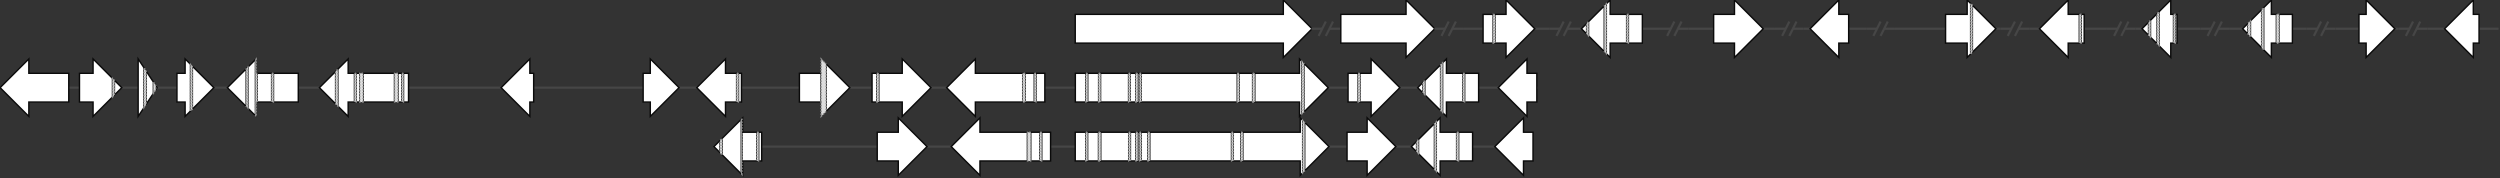 <svg xmlns="http://www.w3.org/2000/svg" version="1.1" baseProfile="full" width="3479" height="248">
  <rect width="100%" height="100%" fill="#333333" stroke="none"/>
  <g>
    <title>BGC0001247.1</title>
    <line x1="1496" y1="40" x2="1825" y2="40" stroke="#464646" stroke-width="3"/>
    <g>
      <title>AAT69682.1 [BGC0001247.1~L0+CDS1]</title>
      <polygon points="1496.3,60.0 1496.3,20.0 1785.85,20.0 1785.85,0.0 1825.85,40.0 1785.85,80.0 1785.85,60.0" stroke-width="2" class="exon" fill="#ffffff" stroke="#0a0a0a"/>
    </g>
    <g>
      <path stroke="#464646" stroke-width="3" d="M1825 40 L 1840 40"/>
      <path stroke="#464646" stroke-width="3" d="M1850 40 L 1865 40"/>
      <path stroke="#464646" stroke-width="3" d="M1835 50 L 1845 30"/>
      <path stroke="#464646" stroke-width="3" d="M1845 50 L 1855 30"/>
    </g>
    <line x1="1865" y1="40" x2="1996" y2="40" stroke="#464646" stroke-width="3"/>
    <g>
      <title>ABC79591.2 [BGC0001247.1~L1+CDS1]</title>
      <polygon points="1865.85,60.0 1865.85,20.0 1956.65,20.0 1956.65,0.0 1996.65,40.0 1956.65,80.0 1956.65,60.0" stroke-width="2" class="exon" fill="#ffffff" stroke="#0a0a0a"/>
    </g>
    <g>
      <path stroke="#464646" stroke-width="3" d="M1996 40 L 2011 40"/>
      <path stroke="#464646" stroke-width="3" d="M2021 40 L 2036 40"/>
      <path stroke="#464646" stroke-width="3" d="M2006 50 L 2016 30"/>
      <path stroke="#464646" stroke-width="3" d="M2016 50 L 2026 30"/>
    </g>
    <line x1="2036" y1="40" x2="2156" y2="40" stroke="#464646" stroke-width="3"/>
    <g>
      <title>ABK64180.1 [BGC0001247.1~L2+CDS1]</title>
      <polygon points="2063.85,60.0 2063.85,20.0 2077.8,20.0 2077.8,60.0" stroke-width="2" class="exon" fill="#ffffff" stroke="#0a0a0a"/>
      <polygon points="2080.45,60.0 2080.45,20.0 2095.8,20.0 2095.8,0.0 2135.8,40.0 2095.8,80.0 2095.8,60.0" stroke-width="2" class="exon" fill="#ffffff" stroke="#0a0a0a"/>
      <polygon points="2077.85,60.0 2077.85,20.0 2080.4,20.0 2080.4,60.0" stroke-width="2" class="intron" fill="#dddddd" stroke-dasharray="2,2" stroke="#919191"/>
    </g>
    <g>
      <path stroke="#464646" stroke-width="3" d="M2156 40 L 2171 40"/>
      <path stroke="#464646" stroke-width="3" d="M2181 40 L 2196 40"/>
      <path stroke="#464646" stroke-width="3" d="M2166 50 L 2176 30"/>
      <path stroke="#464646" stroke-width="3" d="M2176 50 L 2186 30"/>
    </g>
    <line x1="2196" y1="40" x2="2310" y2="40" stroke="#464646" stroke-width="3"/>
    <g>
      <title>ABK64181.1 [BGC0001247.1~L3+CDS1]</title>
      <polygon points="2285.5,60.0 2285.5,20.0 2266.05,20.0 2266.05,60.0" stroke-width="2" class="exon" fill="#ffffff" stroke="#0a0a0a"/>
      <polygon points="2263.65,60.0 2263.65,20.0 2240.7,20.0 2240.7,0.0 2235.35,5.35 2235.35,74.65 2240.7,80.0 2240.7,60.0" stroke-width="2" class="exon" fill="#ffffff" stroke="#0a0a0a"/>
      <polygon points="2232.5,71.8 2232.5,8.2 2210.55,30.15 2210.55,49.85" stroke-width="2" class="exon" fill="#ffffff" stroke="#0a0a0a"/>
      <polygon points="2207.95,47.25 2207.95,32.75 2200.7,40.0" stroke-width="2" class="exon" fill="#ffffff" stroke="#0a0a0a"/>
      <polygon points="2266.0,60.0 2266.0,20.0 2263.7,20.0 2263.7,60.0" stroke-width="2" class="intron" fill="#dddddd" stroke-dasharray="2,2" stroke="#919191"/>
      <polygon points="2235.3,74.6 2235.3,5.4 2232.55,8.15 2232.55,71.85" stroke-width="2" class="intron" fill="#dddddd" stroke-dasharray="2,2" stroke="#919191"/>
      <polygon points="2210.5,49.8 2210.5,30.2 2208.0,32.7 2208.0,47.3" stroke-width="2" class="intron" fill="#dddddd" stroke-dasharray="2,2" stroke="#919191"/>
    </g>
    <g>
      <path stroke="#464646" stroke-width="3" d="M2310 40 L 2325 40"/>
      <path stroke="#464646" stroke-width="3" d="M2335 40 L 2350 40"/>
      <path stroke="#464646" stroke-width="3" d="M2320 50 L 2330 30"/>
      <path stroke="#464646" stroke-width="3" d="M2330 50 L 2340 30"/>
    </g>
    <line x1="2350" y1="40" x2="2470" y2="40" stroke="#464646" stroke-width="3"/>
    <g>
      <title>ABK64182.1 [BGC0001247.1~L4+CDS1]</title>
      <polygon points="2384.7,60.0 2384.7,20.0 2413.7,20.0 2413.7,0.0 2453.7,40.0 2413.7,80.0 2413.7,60.0" stroke-width="2" class="exon" fill="#ffffff" stroke="#0a0a0a"/>
    </g>
    <g>
      <path stroke="#464646" stroke-width="3" d="M2470 40 L 2485 40"/>
      <path stroke="#464646" stroke-width="3" d="M2495 40 L 2510 40"/>
      <path stroke="#464646" stroke-width="3" d="M2480 50 L 2490 30"/>
      <path stroke="#464646" stroke-width="3" d="M2490 50 L 2500 30"/>
    </g>
    <line x1="2510" y1="40" x2="2597" y2="40" stroke="#464646" stroke-width="3"/>
    <g>
      <title>ABK64183.1 [BGC0001247.1~L5+CDS1]</title>
      <polygon points="2572.6,60.0 2572.6,20.0 2558.9,20.0 2558.9,0.0 2518.9,40.0 2558.9,80.0 2558.9,60.0" stroke-width="2" class="exon" fill="#ffffff" stroke="#0a0a0a"/>
    </g>
    <g>
      <path stroke="#464646" stroke-width="3" d="M2597 40 L 2612 40"/>
      <path stroke="#464646" stroke-width="3" d="M2622 40 L 2637 40"/>
      <path stroke="#464646" stroke-width="3" d="M2607 50 L 2617 30"/>
      <path stroke="#464646" stroke-width="3" d="M2617 50 L 2627 30"/>
    </g>
    <line x1="2637" y1="40" x2="2784" y2="40" stroke="#464646" stroke-width="3"/>
    <g>
      <title>ABK64184.1 [BGC0001247.1~L6+CDS1]</title>
      <polygon points="2707.45,60.0 2707.45,20.0 2737.5,20.0 2737.5,0.0 2742.35,4.85 2742.35,75.15 2737.5,80.0 2737.5,60.0" stroke-width="2" class="exon" fill="#ffffff" stroke="#0a0a0a"/>
      <polygon points="2744.75,72.75 2744.75,7.25 2777.5,40.0" stroke-width="2" class="exon" fill="#ffffff" stroke="#0a0a0a"/>
      <polygon points="2742.4,75.1 2742.4,4.9 2744.7,7.2 2744.7,72.8" stroke-width="2" class="intron" fill="#dddddd" stroke-dasharray="2,2" stroke="#919191"/>
    </g>
    <g>
      <path stroke="#464646" stroke-width="3" d="M2784 40 L 2799 40"/>
      <path stroke="#464646" stroke-width="3" d="M2809 40 L 2824 40"/>
      <path stroke="#464646" stroke-width="3" d="M2794 50 L 2804 30"/>
      <path stroke="#464646" stroke-width="3" d="M2804 50 L 2814 30"/>
    </g>
    <line x1="2824" y1="40" x2="2932" y2="40" stroke="#464646" stroke-width="3"/>
    <g>
      <title>ABK64185.1 [BGC0001247.1~L7+CDS1]</title>
      <polygon points="2900.35,60.0 2900.35,20.0 2896.15,20.0 2896.15,60.0" stroke-width="2" class="exon" fill="#ffffff" stroke="#0a0a0a"/>
      <polygon points="2893.6,60.0 2893.6,20.0 2878.1,20.0 2878.1,0.0 2838.1,40.0 2878.1,80.0 2878.1,60.0" stroke-width="2" class="exon" fill="#ffffff" stroke="#0a0a0a"/>
      <polygon points="2896.1,60.0 2896.1,20.0 2893.65,20.0 2893.65,60.0" stroke-width="2" class="intron" fill="#dddddd" stroke-dasharray="2,2" stroke="#919191"/>
    </g>
    <g>
      <path stroke="#464646" stroke-width="3" d="M2932 40 L 2947 40"/>
      <path stroke="#464646" stroke-width="3" d="M2957 40 L 2972 40"/>
      <path stroke="#464646" stroke-width="3" d="M2942 50 L 2952 30"/>
      <path stroke="#464646" stroke-width="3" d="M2952 50 L 2962 30"/>
    </g>
    <line x1="2972" y1="40" x2="3062" y2="40" stroke="#464646" stroke-width="3"/>
    <g>
      <title>ABJ55988.1 [BGC0001247.1~L8+CDS1]</title>
      <polygon points="3029.65,60.0 3029.65,20.0 3027.3,20.0 3027.3,60.0" stroke-width="2" class="exon" fill="#ffffff" stroke="#0a0a0a"/>
      <polygon points="3024.7,60.0 3024.7,20.0 3020.85,20.0 3020.85,0.0 3004.5,16.35 3004.5,63.65 3020.85,80.0 3020.85,60.0" stroke-width="2" class="exon" fill="#ffffff" stroke="#0a0a0a"/>
      <polygon points="3001.75,60.9 3001.75,19.1 2992.6,28.25 2992.6,51.75" stroke-width="2" class="exon" fill="#ffffff" stroke="#0a0a0a"/>
      <polygon points="2989.95,49.1 2989.95,30.9 2980.85,40.0" stroke-width="2" class="exon" fill="#ffffff" stroke="#0a0a0a"/>
      <polygon points="3027.25,60.0 3027.25,20.0 3024.75,20.0 3024.75,60.0" stroke-width="2" class="intron" fill="#dddddd" stroke-dasharray="2,2" stroke="#919191"/>
      <polygon points="3004.45,63.6 3004.45,16.4 3001.8,19.05 3001.8,60.95" stroke-width="2" class="intron" fill="#dddddd" stroke-dasharray="2,2" stroke="#919191"/>
      <polygon points="2992.55,51.7 2992.55,28.3 2990.0,30.85 2990.0,49.15" stroke-width="2" class="intron" fill="#dddddd" stroke-dasharray="2,2" stroke="#919191"/>
    </g>
    <g>
      <path stroke="#464646" stroke-width="3" d="M3062 40 L 3077 40"/>
      <path stroke="#464646" stroke-width="3" d="M3087 40 L 3102 40"/>
      <path stroke="#464646" stroke-width="3" d="M3072 50 L 3082 30"/>
      <path stroke="#464646" stroke-width="3" d="M3082 50 L 3092 30"/>
    </g>
    <line x1="3102" y1="40" x2="3210" y2="40" stroke="#464646" stroke-width="3"/>
    <g>
      <title>ABJ55989.1 [BGC0001247.1~L9+CDS1]</title>
      <polygon points="3190.1,60.0 3190.1,20.0 3171.4,20.0 3171.4,60.0" stroke-width="2" class="exon" fill="#ffffff" stroke="#0a0a0a"/>
      <polygon points="3167.85,60.0 3167.85,20.0 3160.85,20.0 3160.85,0.0 3150.15,10.7 3150.15,69.3 3160.85,80.0 3160.85,60.0" stroke-width="2" class="exon" fill="#ffffff" stroke="#0a0a0a"/>
      <polygon points="3147.35,66.5 3147.35,13.5 3131.7,29.15 3131.7,50.85" stroke-width="2" class="exon" fill="#ffffff" stroke="#0a0a0a"/>
      <polygon points="3128.2,47.35 3128.2,32.65 3120.85,40.0" stroke-width="2" class="exon" fill="#ffffff" stroke="#0a0a0a"/>
      <polygon points="3171.35,60.0 3171.35,20.0 3167.9,20.0 3167.9,60.0" stroke-width="2" class="intron" fill="#dddddd" stroke-dasharray="2,2" stroke="#919191"/>
      <polygon points="3150.1,69.25 3150.1,10.75 3147.4,13.45 3147.4,66.55" stroke-width="2" class="intron" fill="#dddddd" stroke-dasharray="2,2" stroke="#919191"/>
      <polygon points="3131.65,50.8 3131.65,29.2 3128.25,32.6 3128.25,47.4" stroke-width="2" class="intron" fill="#dddddd" stroke-dasharray="2,2" stroke="#919191"/>
    </g>
    <g>
      <path stroke="#464646" stroke-width="3" d="M3210 40 L 3225 40"/>
      <path stroke="#464646" stroke-width="3" d="M3235 40 L 3250 40"/>
      <path stroke="#464646" stroke-width="3" d="M3220 50 L 3230 30"/>
      <path stroke="#464646" stroke-width="3" d="M3230 50 L 3240 30"/>
    </g>
    <line x1="3250" y1="40" x2="3338" y2="40" stroke="#464646" stroke-width="3"/>
    <g>
      <title>ABJ55990.1 [BGC0001247.1~L10+CDS1]</title>
      <polygon points="3282.75,60.0 3282.75,20.0 3292.7,20.0 3292.7,0.0 3332.7,40.0 3292.7,80.0 3292.7,60.0" stroke-width="2" class="exon" fill="#ffffff" stroke="#0a0a0a"/>
    </g>
    <g>
      <path stroke="#464646" stroke-width="3" d="M3338 40 L 3353 40"/>
      <path stroke="#464646" stroke-width="3" d="M3363 40 L 3378 40"/>
      <path stroke="#464646" stroke-width="3" d="M3348 50 L 3358 30"/>
      <path stroke="#464646" stroke-width="3" d="M3358 50 L 3368 30"/>
    </g>
    <line x1="3378" y1="40" x2="3477" y2="40" stroke="#464646" stroke-width="3"/>
    <g>
      <title>ABJ55991.1 [BGC0001247.1~L11+CDS1]</title>
      <polygon points="3449.85,60.0 3449.85,20.0 3441.85,20.0 3441.85,0.0 3401.85,40.0 3441.85,80.0 3441.85,60.0" stroke-width="2" class="exon" fill="#ffffff" stroke="#0a0a0a"/>
    </g>
  </g>
  <g>
    <title>BGC0001541.1</title>
    <line x1="0" y1="122" x2="2140" y2="122" stroke="#464646" stroke-width="3"/>
    <g>
      <title>PIB02402.1 [BGC0001541.1~L0+CDS1]</title>
      <polygon points="2138.65,142.0 2138.65,102.0 2124.95,102.0 2124.95,82.0 2084.95,122.0 2124.95,162.0 2124.95,142.0" stroke-width="2" class="exon" fill="#ffffff" stroke="#0a0a0a"/>
    </g>
    <g>
      <title>PIB02403.1 [BGC0001541.1~L0+CDS2]</title>
      <polygon points="2057.65,142.0 2057.65,102.0 2038.2,102.0 2038.2,142.0" stroke-width="2" class="exon" fill="#ffffff" stroke="#0a0a0a"/>
      <polygon points="2035.8,142.0 2035.8,102.0 2012.85,102.0 2012.85,82.0 2007.5,87.35 2007.5,156.65 2012.85,162.0 2012.85,142.0" stroke-width="2" class="exon" fill="#ffffff" stroke="#0a0a0a"/>
      <polygon points="2004.75,153.9 2004.75,90.1 1982.8,112.05 1982.8,131.95" stroke-width="2" class="exon" fill="#ffffff" stroke="#0a0a0a"/>
      <polygon points="1980.1,129.25 1980.1,114.75 1972.85,122.0" stroke-width="2" class="exon" fill="#ffffff" stroke="#0a0a0a"/>
      <polygon points="2038.15,142.0 2038.15,102.0 2035.85,102.0 2035.85,142.0" stroke-width="2" class="intron" fill="#dddddd" stroke-dasharray="2,2" stroke="#919191"/>
      <polygon points="2007.45,156.6 2007.45,87.4 2004.8,90.05 2004.8,153.95" stroke-width="2" class="intron" fill="#dddddd" stroke-dasharray="2,2" stroke="#919191"/>
      <polygon points="1982.75,131.9 1982.75,112.1 1980.15,114.7 1980.15,129.3" stroke-width="2" class="intron" fill="#dddddd" stroke-dasharray="2,2" stroke="#919191"/>
    </g>
    <g>
      <title>PIB02404.1 [BGC0001541.1~L0+CDS3]</title>
      <polygon points="1875.95,142.0 1875.95,102.0 1889.9,102.0 1889.9,142.0" stroke-width="2" class="exon" fill="#ffffff" stroke="#0a0a0a"/>
      <polygon points="1892.55,142.0 1892.55,102.0 1908.05,102.0 1908.05,82.0 1948.05,122.0 1908.05,162.0 1908.05,142.0" stroke-width="2" class="exon" fill="#ffffff" stroke="#0a0a0a"/>
      <polygon points="1889.95,142.0 1889.95,102.0 1892.5,102.0 1892.5,142.0" stroke-width="2" class="intron" fill="#dddddd" stroke-dasharray="2,2" stroke="#919191"/>
    </g>
    <g>
      <title>PIB02405.1 [BGC0001541.1~L0+CDS4]</title>
      <polygon points="1496.45,142.0 1496.45,102.0 1511.1,102.0 1511.1,142.0" stroke-width="2" class="exon" fill="#ffffff" stroke="#0a0a0a"/>
      <polygon points="1513.65,142.0 1513.65,102.0 1528.85,102.0 1528.85,142.0" stroke-width="2" class="exon" fill="#ffffff" stroke="#0a0a0a"/>
      <polygon points="1531.5,142.0 1531.5,102.0 1570.55,102.0 1570.55,142.0" stroke-width="2" class="exon" fill="#ffffff" stroke="#0a0a0a"/>
      <polygon points="1572.9,142.0 1572.9,102.0 1580.5,102.0 1580.5,142.0" stroke-width="2" class="exon" fill="#ffffff" stroke="#0a0a0a"/>
      <polygon points="1583.35,142.0 1583.35,102.0 1585.8,102.0 1585.8,142.0" stroke-width="2" class="exon" fill="#ffffff" stroke="#0a0a0a"/>
      <polygon points="1588.15,142.0 1588.15,102.0 1721.75,102.0 1721.75,142.0" stroke-width="2" class="exon" fill="#ffffff" stroke="#0a0a0a"/>
      <polygon points="1724.4,142.0 1724.4,102.0 1743.15,102.0 1743.15,142.0" stroke-width="2" class="exon" fill="#ffffff" stroke="#0a0a0a"/>
      <polygon points="1746.2,142.0 1746.2,102.0 1808.4,102.0 1808.4,82.0 1811.85,85.45 1811.85,158.55 1808.4,162.0 1808.4,142.0" stroke-width="2" class="exon" fill="#ffffff" stroke="#0a0a0a"/>
      <polygon points="1814.6,155.8 1814.6,88.2 1848.4,122.0" stroke-width="2" class="exon" fill="#ffffff" stroke="#0a0a0a"/>
      <polygon points="1511.15,142.0 1511.15,102.0 1513.6,102.0 1513.6,142.0" stroke-width="2" class="intron" fill="#dddddd" stroke-dasharray="2,2" stroke="#919191"/>
      <polygon points="1528.9,142.0 1528.9,102.0 1531.45,102.0 1531.45,142.0" stroke-width="2" class="intron" fill="#dddddd" stroke-dasharray="2,2" stroke="#919191"/>
      <polygon points="1570.6,142.0 1570.6,102.0 1572.85,102.0 1572.85,142.0" stroke-width="2" class="intron" fill="#dddddd" stroke-dasharray="2,2" stroke="#919191"/>
      <polygon points="1580.55,142.0 1580.55,102.0 1583.3,102.0 1583.3,142.0" stroke-width="2" class="intron" fill="#dddddd" stroke-dasharray="2,2" stroke="#919191"/>
      <polygon points="1585.85,142.0 1585.85,102.0 1588.1,102.0 1588.1,142.0" stroke-width="2" class="intron" fill="#dddddd" stroke-dasharray="2,2" stroke="#919191"/>
      <polygon points="1721.8,142.0 1721.8,102.0 1724.35,102.0 1724.35,142.0" stroke-width="2" class="intron" fill="#dddddd" stroke-dasharray="2,2" stroke="#919191"/>
      <polygon points="1743.2,142.0 1743.2,102.0 1746.15,102.0 1746.15,142.0" stroke-width="2" class="intron" fill="#dddddd" stroke-dasharray="2,2" stroke="#919191"/>
      <polygon points="1811.9,158.5 1811.9,85.5 1814.55,88.15 1814.55,155.85" stroke-width="2" class="intron" fill="#dddddd" stroke-dasharray="2,2" stroke="#919191"/>
    </g>
    <g>
      <title>PIB02398.1 [BGC0001541.1~L0+CDS5]</title>
      <polygon points="1454.0,142.0 1454.0,102.0 1441.7,102.0 1441.7,142.0" stroke-width="2" class="exon" fill="#ffffff" stroke="#0a0a0a"/>
      <polygon points="1439.3,142.0 1439.3,102.0 1426.7,102.0 1426.7,142.0" stroke-width="2" class="exon" fill="#ffffff" stroke="#0a0a0a"/>
      <polygon points="1423.2,142.0 1423.2,102.0 1357.3,102.0 1357.3,82.0 1317.3,122.0 1357.3,162.0 1357.3,142.0" stroke-width="2" class="exon" fill="#ffffff" stroke="#0a0a0a"/>
      <polygon points="1441.65,142.0 1441.65,102.0 1439.35,102.0 1439.35,142.0" stroke-width="2" class="intron" fill="#dddddd" stroke-dasharray="2,2" stroke="#919191"/>
      <polygon points="1426.65,142.0 1426.65,102.0 1423.25,102.0 1423.25,142.0" stroke-width="2" class="intron" fill="#dddddd" stroke-dasharray="2,2" stroke="#919191"/>
    </g>
    <g>
      <title>PIB02399.1 [BGC0001541.1~L0+CDS6]</title>
      <polygon points="1213.55,142.0 1213.55,102.0 1220.15,102.0 1220.15,142.0" stroke-width="2" class="exon" fill="#ffffff" stroke="#0a0a0a"/>
      <polygon points="1222.95,142.0 1222.95,102.0 1255.55,102.0 1255.55,82.0 1295.55,122.0 1255.55,162.0 1255.55,142.0" stroke-width="2" class="exon" fill="#ffffff" stroke="#0a0a0a"/>
      <polygon points="1220.2,142.0 1220.2,102.0 1222.9,102.0 1222.9,142.0" stroke-width="2" class="intron" fill="#dddddd" stroke-dasharray="2,2" stroke="#919191"/>
    </g>
    <g>
      <title>PIB02400.1 [BGC0001541.1~L0+CDS7]</title>
      <polygon points="1112.45,142.0 1112.45,102.0 1142.55,102.0 1142.55,142.0" stroke-width="2" class="exon" fill="#ffffff" stroke="#0a0a0a"/>
      <polygon points="1149.75,154.9 1149.75,89.1 1182.65,122.0" stroke-width="2" class="exon" fill="#ffffff" stroke="#0a0a0a"/>
      <polygon points="1142.6,142.0 1142.6,102.0 1142.65,102.0 1142.65,82.0 1149.7,89.05 1149.7,154.95 1142.65,162.0 1142.65,142.0" stroke-width="2" class="intron" fill="#dddddd" stroke-dasharray="2,2" stroke="#919191"/>
    </g>
    <g>
      <title>PIB02401.1 [BGC0001541.1~L0+CDS8]</title>
      <polygon points="1031.85,142.0 1031.85,102.0 1027.65,102.0 1027.65,142.0" stroke-width="2" class="exon" fill="#ffffff" stroke="#0a0a0a"/>
      <polygon points="1025.1,142.0 1025.1,102.0 1009.6,102.0 1009.6,82.0 969.6,122.0 1009.6,162.0 1009.6,142.0" stroke-width="2" class="exon" fill="#ffffff" stroke="#0a0a0a"/>
      <polygon points="1027.6,142.0 1027.6,102.0 1025.15,102.0 1025.15,142.0" stroke-width="2" class="intron" fill="#dddddd" stroke-dasharray="2,2" stroke="#919191"/>
    </g>
    <g>
      <title>PIB02406.1 [BGC0001541.1~L0+CDS9]</title>
      <polygon points="895.0,142.0 895.0,102.0 904.95,102.0 904.95,82.0 944.95,122.0 904.95,162.0 904.95,142.0" stroke-width="2" class="exon" fill="#ffffff" stroke="#0a0a0a"/>
    </g>
    <g>
      <title>PIB02407.1 [BGC0001541.1~L0+CDS10]</title>
      <polygon points="742.65,142.0 742.65,102.0 737.35,102.0 737.35,82.0 697.35,122.0 737.35,162.0 737.35,142.0" stroke-width="2" class="exon" fill="#ffffff" stroke="#0a0a0a"/>
    </g>
    <g>
      <title>PIB01160.1 [BGC0001541.1~L0+CDS11]</title>
      <polygon points="568.5,142.0 568.5,102.0 561.5,102.0 561.5,142.0" stroke-width="2" class="exon" fill="#ffffff" stroke="#0a0a0a"/>
      <polygon points="559.05,142.0 559.05,102.0 553.85,102.0 553.85,142.0" stroke-width="2" class="exon" fill="#ffffff" stroke="#0a0a0a"/>
      <polygon points="549.0,142.0 549.0,102.0 505.35,102.0 505.35,142.0" stroke-width="2" class="exon" fill="#ffffff" stroke="#0a0a0a"/>
      <polygon points="500.55,142.0 500.55,102.0 495.85,102.0 495.85,142.0" stroke-width="2" class="exon" fill="#ffffff" stroke="#0a0a0a"/>
      <polygon points="493.3,142.0 493.3,102.0 484.5,102.0 484.5,82.0 470.2,96.3 470.2,147.7 484.5,162.0 484.5,142.0" stroke-width="2" class="exon" fill="#ffffff" stroke="#0a0a0a"/>
      <polygon points="467.05,144.55 467.05,99.45 444.5,122.0" stroke-width="2" class="exon" fill="#ffffff" stroke="#0a0a0a"/>
      <polygon points="561.45,142.0 561.45,102.0 559.1,102.0 559.1,142.0" stroke-width="2" class="intron" fill="#dddddd" stroke-dasharray="2,2" stroke="#919191"/>
      <polygon points="553.8,142.0 553.8,102.0 549.05,102.0 549.05,142.0" stroke-width="2" class="intron" fill="#dddddd" stroke-dasharray="2,2" stroke="#919191"/>
      <polygon points="505.3,142.0 505.3,102.0 500.6,102.0 500.6,142.0" stroke-width="2" class="intron" fill="#dddddd" stroke-dasharray="2,2" stroke="#919191"/>
      <polygon points="495.8,142.0 495.8,102.0 493.35,102.0 493.35,142.0" stroke-width="2" class="intron" fill="#dddddd" stroke-dasharray="2,2" stroke="#919191"/>
      <polygon points="470.15,147.65 470.15,96.35 467.1,99.4 467.1,144.6" stroke-width="2" class="intron" fill="#dddddd" stroke-dasharray="2,2" stroke="#919191"/>
    </g>
    <g>
      <title>PIB01159.1 [BGC0001541.1~L0+CDS12]</title>
      <polygon points="415.1,142.0 415.1,102.0 380.55,102.0 380.55,142.0" stroke-width="2" class="exon" fill="#ffffff" stroke="#0a0a0a"/>
      <polygon points="378.0,142.0 378.0,102.0 358.0,102.0 358.0,142.0" stroke-width="2" class="exon" fill="#ffffff" stroke="#0a0a0a"/>
      <polygon points="355.5,161.1 355.5,82.9 345.0,93.4 345.0,150.6" stroke-width="2" class="exon" fill="#ffffff" stroke="#0a0a0a"/>
      <polygon points="342.55,148.15 342.55,95.85 316.4,122.0" stroke-width="2" class="exon" fill="#ffffff" stroke="#0a0a0a"/>
      <polygon points="380.5,142.0 380.5,102.0 378.05,102.0 378.05,142.0" stroke-width="2" class="intron" fill="#dddddd" stroke-dasharray="2,2" stroke="#919191"/>
      <polygon points="357.95,142.0 357.95,102.0 356.4,102.0 356.4,82.0 355.55,82.85 355.55,161.15 356.4,162.0 356.4,142.0" stroke-width="2" class="intron" fill="#dddddd" stroke-dasharray="2,2" stroke="#919191"/>
      <polygon points="344.95,150.55 344.95,93.45 342.6,95.8 342.6,148.2" stroke-width="2" class="intron" fill="#dddddd" stroke-dasharray="2,2" stroke="#919191"/>
    </g>
    <g>
      <title>PIB01162.1 [BGC0001541.1~L0+CDS13]</title>
      <polygon points="246.25,142.0 246.25,102.0 257.6,102.0 257.6,82.0 265.1,89.5 265.1,154.5 257.6,162.0 257.6,142.0" stroke-width="2" class="exon" fill="#ffffff" stroke="#0a0a0a"/>
      <polygon points="267.7,151.9 267.7,92.1 297.6,122.0" stroke-width="2" class="exon" fill="#ffffff" stroke="#0a0a0a"/>
      <polygon points="265.15,154.45 265.15,89.55 267.65,92.05 267.65,151.95" stroke-width="2" class="intron" fill="#dddddd" stroke-dasharray="2,2" stroke="#919191"/>
    </g>
    <g>
      <title>PIB01161.1 [BGC0001541.1~L0+CDS14]</title>
      <polygon points="192.25,162.0 192.25,82.0 200.35,94.27 200.35,149.73" stroke-width="2" class="exon" fill="#ffffff" stroke="#0a0a0a"/>
      <polygon points="203.45,145.03 203.45,98.97 213.45,114.12 213.45,129.88" stroke-width="2" class="exon" fill="#ffffff" stroke="#0a0a0a"/>
      <polygon points="216.8,124.8 216.8,119.2 218.65,122.0" stroke-width="2" class="exon" fill="#ffffff" stroke="#0a0a0a"/>
      <polygon points="200.4,149.65 200.4,94.35 203.4,98.89 203.4,145.11" stroke-width="2" class="intron" fill="#dddddd" stroke-dasharray="2,2" stroke="#919191"/>
      <polygon points="213.5,129.8 213.5,114.2 216.75,119.12 216.75,124.88" stroke-width="2" class="intron" fill="#dddddd" stroke-dasharray="2,2" stroke="#919191"/>
    </g>
    <g>
      <title>PIB01156.1 [BGC0001541.1~L0+CDS15]</title>
      <polygon points="110.6,142.0 110.6,102.0 129.5,102.0 129.5,82.0 156.55,109.05 156.55,134.95 129.5,162.0 129.5,142.0" stroke-width="2" class="exon" fill="#ffffff" stroke="#0a0a0a"/>
      <polygon points="159.2,132.3 159.2,111.7 169.5,122.0" stroke-width="2" class="exon" fill="#ffffff" stroke="#0a0a0a"/>
      <polygon points="156.6,134.9 156.6,109.1 159.15,111.65 159.15,132.35" stroke-width="2" class="intron" fill="#dddddd" stroke-dasharray="2,2" stroke="#919191"/>
    </g>
    <g>
      <title>PIB01155.1 [BGC0001541.1~L0+CDS16]</title>
      <polygon points="95.7,142.0 95.7,102.0 40.15,102.0 40.15,82.0 0.15,122.0 40.15,162.0 40.15,142.0" stroke-width="2" class="exon" fill="#ffffff" stroke="#0a0a0a"/>
    </g>
  </g>
  <g>
    <title>BGC0001542.1</title>
    <line x1="993" y1="204" x2="2133" y2="204" stroke="#464646" stroke-width="3"/>
    <g>
      <title>ARU80376.1 [BGC0001542.1~L0+CDS1]</title>
      <polygon points="1059.95,224.0 1059.95,184.0 1055.75,184.0 1055.75,224.0" stroke-width="2" class="exon" fill="#ffffff" stroke="#0a0a0a"/>
      <polygon points="1053.2,224.0 1053.2,184.0 1033.5,184.0 1033.5,164.0 1032.6,164.9 1032.6,243.1 1033.5,244.0 1033.5,224.0" stroke-width="2" class="exon" fill="#ffffff" stroke="#0a0a0a"/>
      <polygon points="1031.55,242.05 1031.55,165.95 1004.8,192.7 1004.8,215.3" stroke-width="2" class="exon" fill="#ffffff" stroke="#0a0a0a"/>
      <polygon points="1001.95,212.45 1001.95,195.55 993.5,204.0" stroke-width="2" class="exon" fill="#ffffff" stroke="#0a0a0a"/>
      <polygon points="1055.7,224.0 1055.7,184.0 1053.25,184.0 1053.25,224.0" stroke-width="2" class="intron" fill="#dddddd" stroke-dasharray="2,2" stroke="#919191"/>
      <polygon points="1032.55,243.05 1032.55,164.95 1031.6,165.9 1031.6,242.1" stroke-width="2" class="intron" fill="#dddddd" stroke-dasharray="2,2" stroke="#919191"/>
      <polygon points="1004.75,215.25 1004.75,192.75 1002.0,195.5 1002.0,212.5" stroke-width="2" class="intron" fill="#dddddd" stroke-dasharray="2,2" stroke="#919191"/>
    </g>
    <g>
      <title>ARU80378.1 [BGC0001542.1~L0+CDS2]</title>
      <polygon points="1220.75,224.0 1220.75,184.0 1250.05,184.0 1250.05,164.0 1290.05,204.0 1250.05,244.0 1250.05,224.0" stroke-width="2" class="exon" fill="#ffffff" stroke="#0a0a0a"/>
    </g>
    <g>
      <title>ARU80379.1 [BGC0001542.1~L0+CDS3]</title>
      <polygon points="1462.0,224.0 1462.0,184.0 1449.7,184.0 1449.7,224.0" stroke-width="2" class="exon" fill="#ffffff" stroke="#0a0a0a"/>
      <polygon points="1447.0,224.0 1447.0,184.0 1434.4,184.0 1434.4,224.0" stroke-width="2" class="exon" fill="#ffffff" stroke="#0a0a0a"/>
      <polygon points="1429.75,224.0 1429.75,184.0 1363.7,184.0 1363.7,164.0 1323.7,204.0 1363.7,244.0 1363.7,224.0" stroke-width="2" class="exon" fill="#ffffff" stroke="#0a0a0a"/>
      <polygon points="1449.65,224.0 1449.65,184.0 1447.05,184.0 1447.05,224.0" stroke-width="2" class="intron" fill="#dddddd" stroke-dasharray="2,2" stroke="#919191"/>
      <polygon points="1434.35,224.0 1434.35,184.0 1429.8,184.0 1429.8,224.0" stroke-width="2" class="intron" fill="#dddddd" stroke-dasharray="2,2" stroke="#919191"/>
    </g>
    <g>
      <title>ARU80380.1 [BGC0001542.1~L0+CDS4]</title>
      <polygon points="1496.3,224.0 1496.3,184.0 1510.95,184.0 1510.95,224.0" stroke-width="2" class="exon" fill="#ffffff" stroke="#0a0a0a"/>
      <polygon points="1513.5,224.0 1513.5,184.0 1528.7,184.0 1528.7,224.0" stroke-width="2" class="exon" fill="#ffffff" stroke="#0a0a0a"/>
      <polygon points="1531.8,224.0 1531.8,184.0 1570.7,184.0 1570.7,224.0" stroke-width="2" class="exon" fill="#ffffff" stroke="#0a0a0a"/>
      <polygon points="1573.05,224.0 1573.05,184.0 1580.65,184.0 1580.65,224.0" stroke-width="2" class="exon" fill="#ffffff" stroke="#0a0a0a"/>
      <polygon points="1583.3,224.0 1583.3,184.0 1585.75,184.0 1585.75,224.0" stroke-width="2" class="exon" fill="#ffffff" stroke="#0a0a0a"/>
      <polygon points="1588.1,224.0 1588.1,184.0 1597.3,184.0 1597.3,224.0" stroke-width="2" class="exon" fill="#ffffff" stroke="#0a0a0a"/>
      <polygon points="1600.05,224.0 1600.05,184.0 1713.8,184.0 1713.8,224.0" stroke-width="2" class="exon" fill="#ffffff" stroke="#0a0a0a"/>
      <polygon points="1716.25,224.0 1716.25,184.0 1726.9,184.0 1726.9,224.0" stroke-width="2" class="exon" fill="#ffffff" stroke="#0a0a0a"/>
      <polygon points="1729.6,224.0 1729.6,184.0 1809.4,184.0 1809.4,164.0 1812.8,167.4 1812.8,240.6 1809.4,244.0 1809.4,224.0" stroke-width="2" class="exon" fill="#ffffff" stroke="#0a0a0a"/>
      <polygon points="1815.6,237.8 1815.6,170.2 1849.4,204.0" stroke-width="2" class="exon" fill="#ffffff" stroke="#0a0a0a"/>
      <polygon points="1511.0,224.0 1511.0,184.0 1513.45,184.0 1513.45,224.0" stroke-width="2" class="intron" fill="#dddddd" stroke-dasharray="2,2" stroke="#919191"/>
      <polygon points="1528.75,224.0 1528.75,184.0 1531.75,184.0 1531.75,224.0" stroke-width="2" class="intron" fill="#dddddd" stroke-dasharray="2,2" stroke="#919191"/>
      <polygon points="1570.75,224.0 1570.75,184.0 1573.0,184.0 1573.0,224.0" stroke-width="2" class="intron" fill="#dddddd" stroke-dasharray="2,2" stroke="#919191"/>
      <polygon points="1580.7,224.0 1580.7,184.0 1583.25,184.0 1583.25,224.0" stroke-width="2" class="intron" fill="#dddddd" stroke-dasharray="2,2" stroke="#919191"/>
      <polygon points="1585.8,224.0 1585.8,184.0 1588.05,184.0 1588.05,224.0" stroke-width="2" class="intron" fill="#dddddd" stroke-dasharray="2,2" stroke="#919191"/>
      <polygon points="1597.35,224.0 1597.35,184.0 1600.0,184.0 1600.0,224.0" stroke-width="2" class="intron" fill="#dddddd" stroke-dasharray="2,2" stroke="#919191"/>
      <polygon points="1713.85,224.0 1713.85,184.0 1716.2,184.0 1716.2,224.0" stroke-width="2" class="intron" fill="#dddddd" stroke-dasharray="2,2" stroke="#919191"/>
      <polygon points="1726.95,224.0 1726.95,184.0 1729.55,184.0 1729.55,224.0" stroke-width="2" class="intron" fill="#dddddd" stroke-dasharray="2,2" stroke="#919191"/>
      <polygon points="1812.85,240.55 1812.85,167.45 1815.55,170.15 1815.55,237.85" stroke-width="2" class="intron" fill="#dddddd" stroke-dasharray="2,2" stroke="#919191"/>
    </g>
    <g>
      <title>ARU80381.1 [BGC0001542.1~L0+CDS5]</title>
      <polygon points="1874.55,224.0 1874.55,184.0 1902.5,184.0 1902.5,164.0 1942.5,204.0 1902.5,244.0 1902.5,224.0" stroke-width="2" class="exon" fill="#ffffff" stroke="#0a0a0a"/>
    </g>
    <g>
      <title>ARU80382.1 [BGC0001542.1~L0+CDS6]</title>
      <polygon points="2049.25,224.0 2049.25,184.0 2029.8,184.0 2029.8,224.0" stroke-width="2" class="exon" fill="#ffffff" stroke="#0a0a0a"/>
      <polygon points="2027.05,224.0 2027.05,184.0 2004.1,184.0 2004.1,164.0 1998.75,169.35 1998.75,238.65 2004.1,244.0 2004.1,224.0" stroke-width="2" class="exon" fill="#ffffff" stroke="#0a0a0a"/>
      <polygon points="1996.2,236.1 1996.2,171.9 1973.95,194.15 1973.95,213.85" stroke-width="2" class="exon" fill="#ffffff" stroke="#0a0a0a"/>
      <polygon points="1971.35,211.25 1971.35,196.75 1964.1,204.0" stroke-width="2" class="exon" fill="#ffffff" stroke="#0a0a0a"/>
      <polygon points="2029.75,224.0 2029.75,184.0 2027.1,184.0 2027.1,224.0" stroke-width="2" class="intron" fill="#dddddd" stroke-dasharray="2,2" stroke="#919191"/>
      <polygon points="1998.7,238.6 1998.7,169.4 1996.25,171.85 1996.25,236.15" stroke-width="2" class="intron" fill="#dddddd" stroke-dasharray="2,2" stroke="#919191"/>
      <polygon points="1973.9,213.8 1973.9,194.2 1971.4,196.7 1971.4,211.3" stroke-width="2" class="intron" fill="#dddddd" stroke-dasharray="2,2" stroke="#919191"/>
    </g>
    <g>
      <title>ARU80383.1 [BGC0001542.1~L0+CDS7]</title>
      <polygon points="2133.35,224.0 2133.35,184.0 2120.1,184.0 2120.1,164.0 2080.1,204.0 2120.1,244.0 2120.1,224.0" stroke-width="2" class="exon" fill="#ffffff" stroke="#0a0a0a"/>
    </g>
  </g>
</svg>
